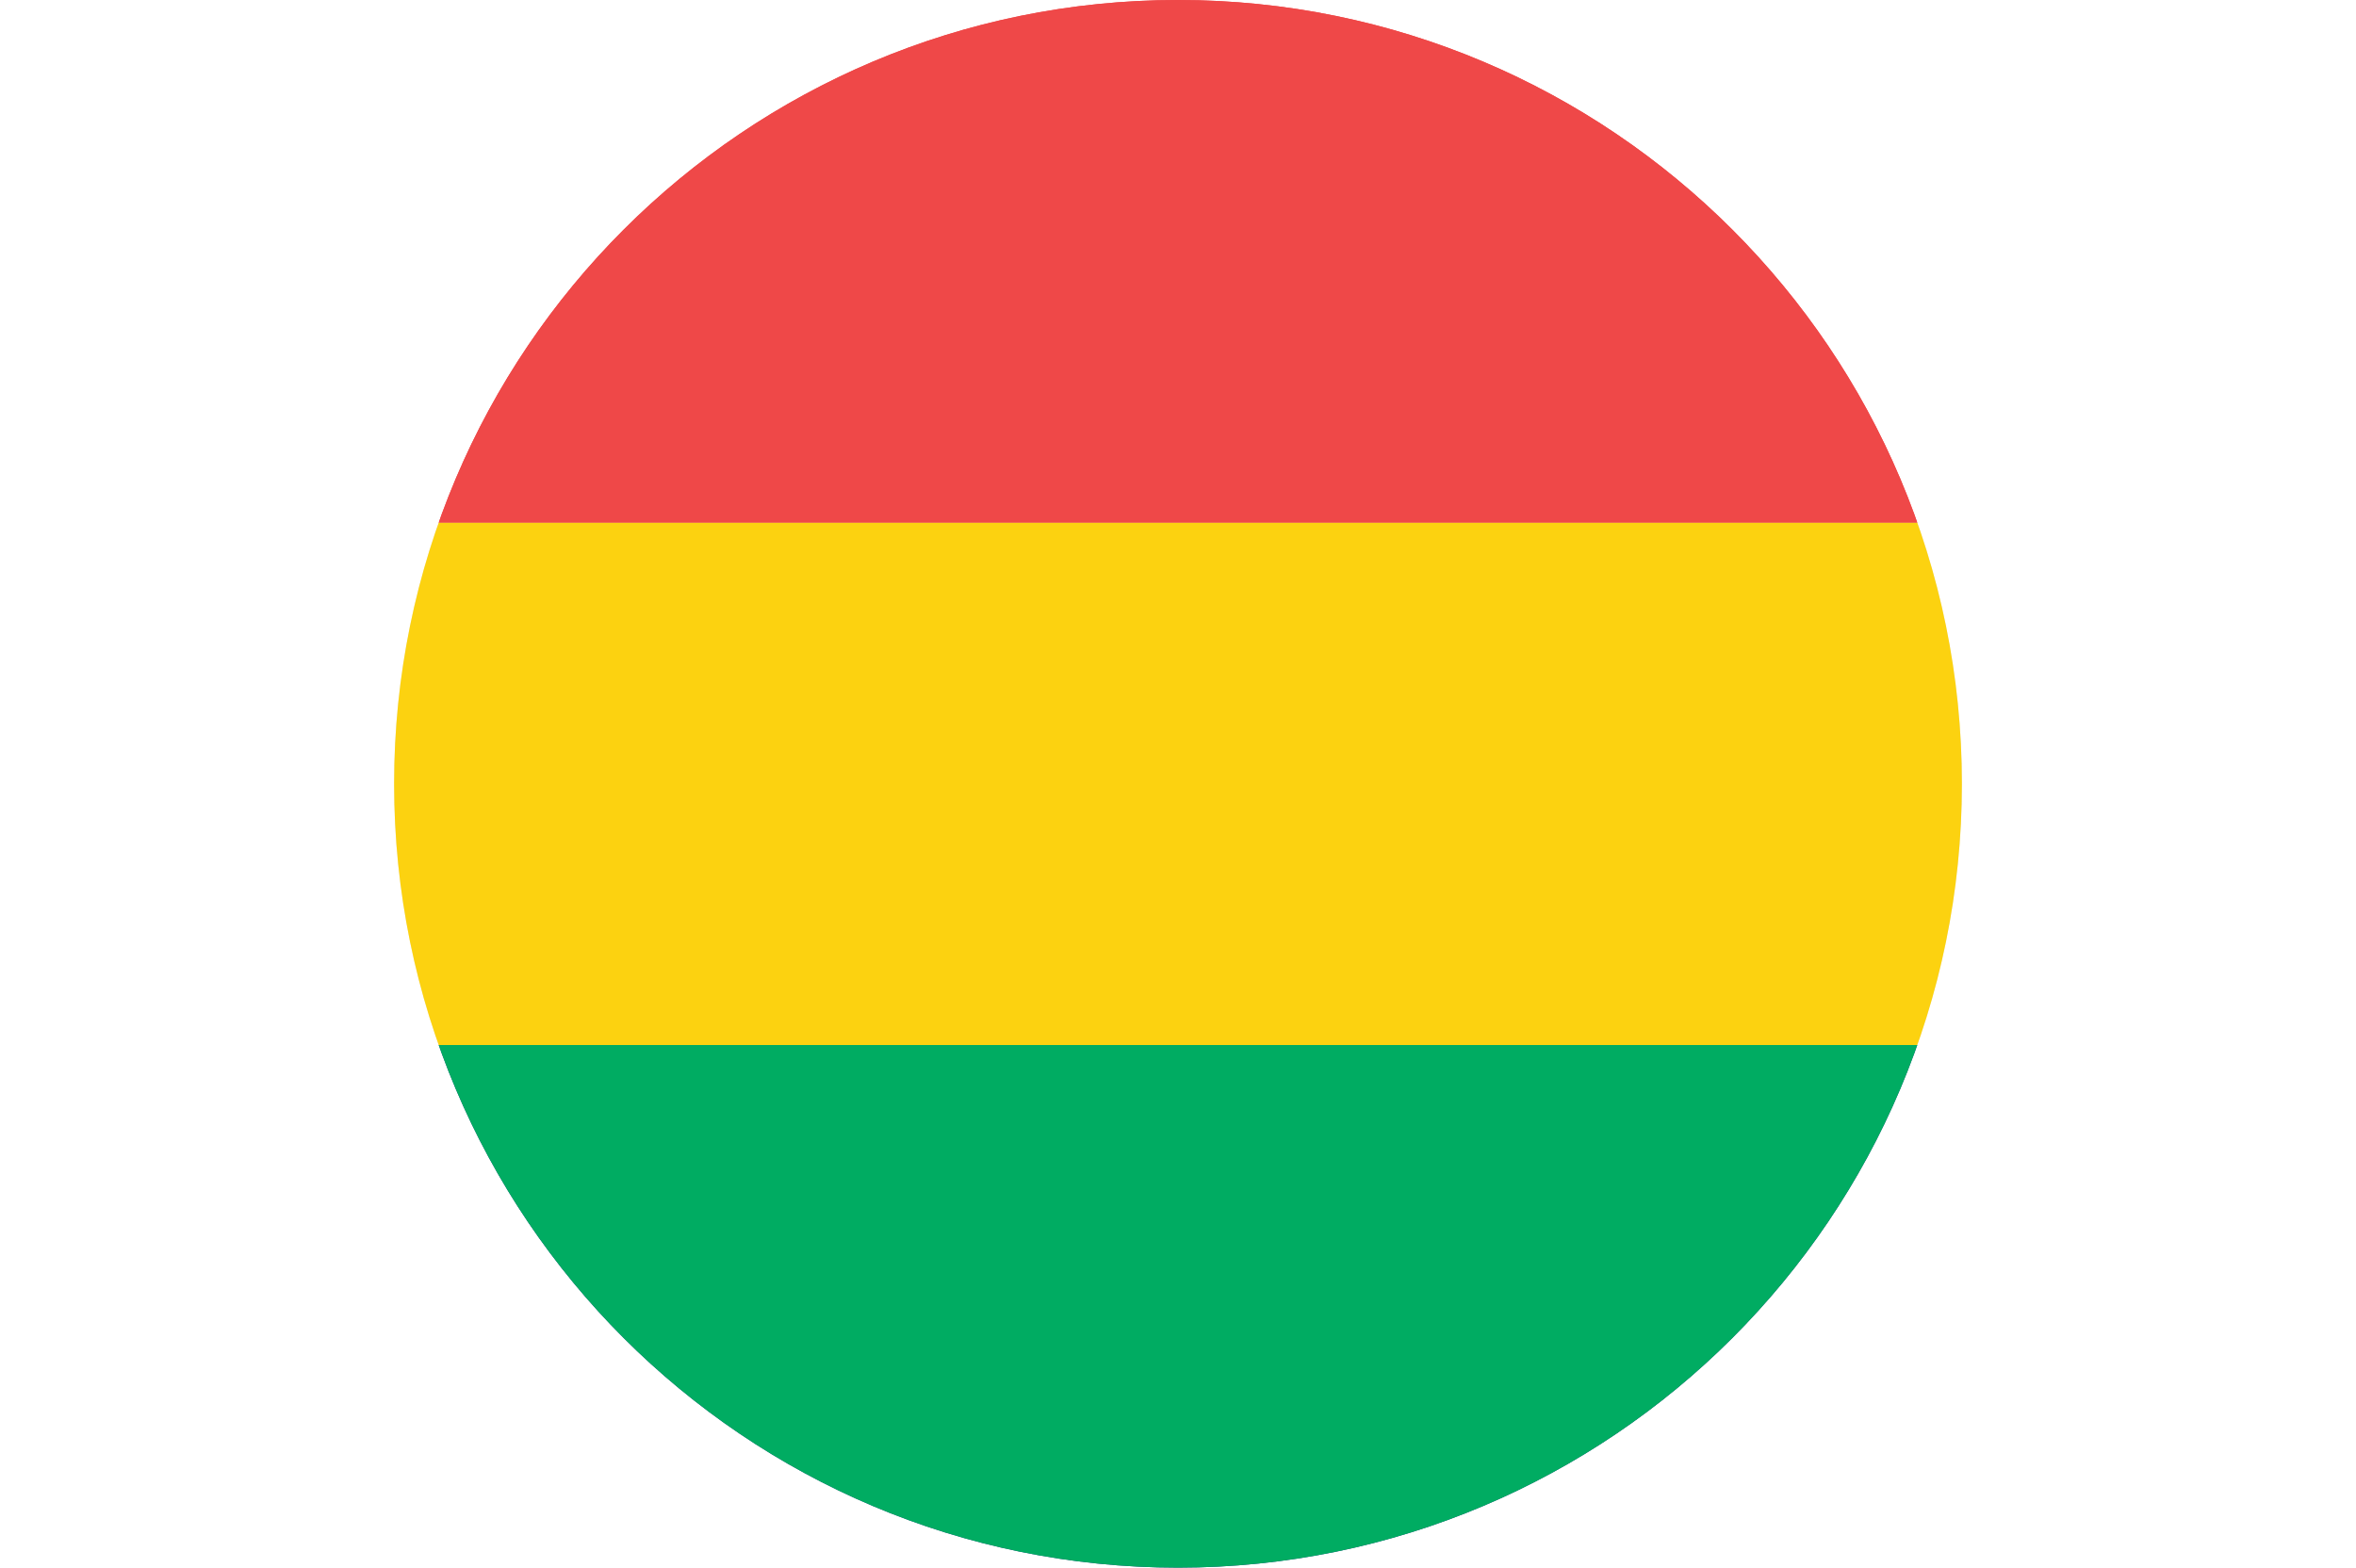 <?xml version="1.0" encoding="UTF-8"?>
<svg id="Layer_2" data-name="Layer 2" xmlns="http://www.w3.org/2000/svg" xmlns:xlink="http://www.w3.org/1999/xlink" viewBox="0 0 118.972 79.17">
  <defs>
    <clipPath id="clippath">
      <path d="M19.901,39.584c0,21.862,17.723,39.586,39.585,39.586s39.585-17.724,39.585-39.586S81.348,0,59.486,0,19.901,17.723,19.901,39.584Z" fill="none"/>
    </clipPath>
  </defs>
  <g id="Layer_1-2" data-name="Layer 1">
    <g clip-path="url(#clippath)">
      <g>
        <rect y="52.776" width="118.972" height="26.393" fill="#2a3887"/>
        <rect x=".012" y="26.394" width="118.96" height="26.383" fill="#e9e9e9"/>
        <rect x=".012" y="0" width="118.96" height="26.393" fill="#ef4848"/>
        <rect y="52.776" width="118.972" height="26.393" fill="#00ac62"/>
        <rect x=".012" y="26.394" width="118.96" height="26.383" fill="#fcd210"/>
        <rect x=".012" y="0" width="118.96" height="26.393" fill="#ef4848"/>
      </g>
    </g>
  </g>
</svg>